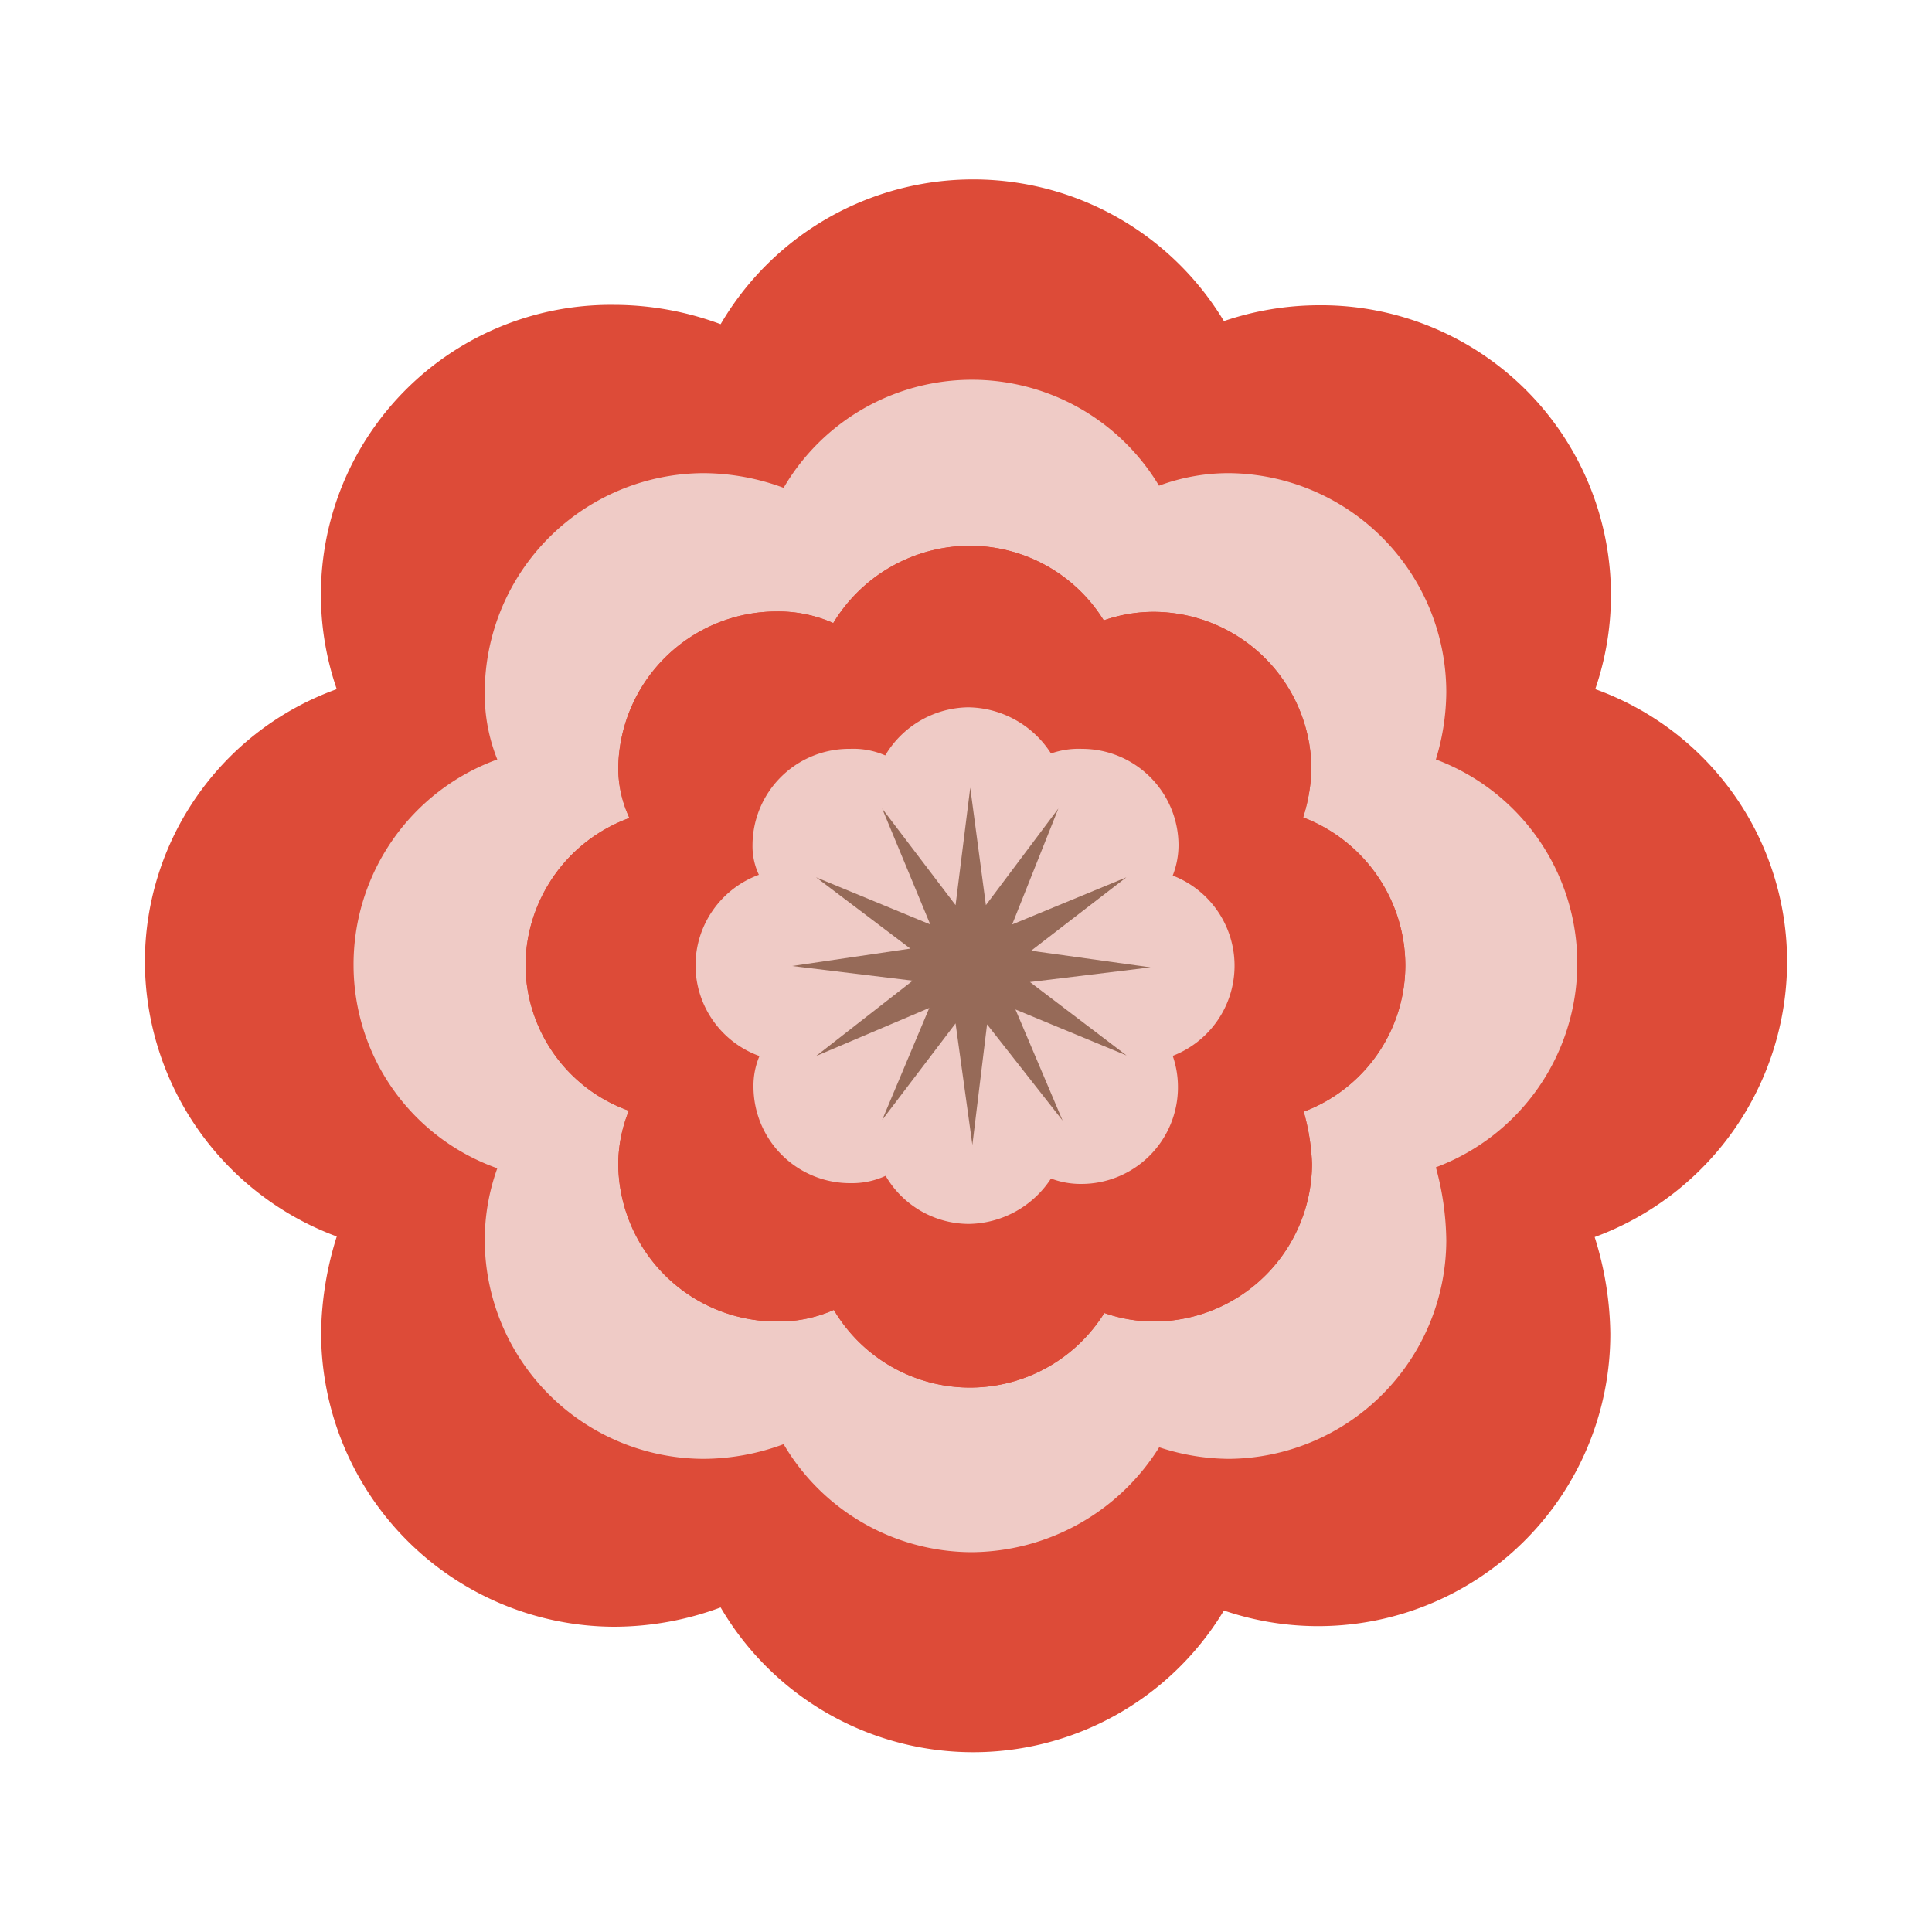 <svg id="Layer_1" data-name="Layer 1" xmlns="http://www.w3.org/2000/svg" viewBox="0 0 100 100"><defs><style>.cls-1{fill:#dd4b38;}.cls-2{fill:#efcbc6;}.cls-3{fill:#966a58;}</style></defs><path class="cls-1" d="M48.81,50.92l.1-2.06m-41.41,1A15.21,15.21,0,0,0,17.43,64a17.22,17.22,0,0,0-.81,5A15.22,15.22,0,0,0,31.76,84.2a15.88,15.88,0,0,0,5.54-1,15.15,15.15,0,0,0,26.05.16,15.12,15.12,0,0,0,20-14.33,17.22,17.22,0,0,0-.81-5A15.21,15.21,0,0,0,92.5,49.84a15,15,0,0,0-9.93-14.17A15,15,0,0,0,68.24,15.8a15.37,15.37,0,0,0-4.89.82,15.15,15.15,0,0,0-26.05.16,15.88,15.88,0,0,0-5.54-1A15,15,0,0,0,17.43,35.67,15,15,0,0,0,7.5,49.84Z"/><path class="cls-2" d="M48.81,50.92l.1-2.06M41,50l6.24.76-5,3.9,5.86-2.49-2.44,5.8,3.8-5,.87,6.29.76-6.24L55,58l-2.44-5.75,5.75,2.38-5-3.8,6.24-.76-6.18-.86,4.93-3.8-5.91,2.44,2.39-6-3.75,5-.81-6.08-.76,6.08-3.8-5,2.49,6-5.91-2.44,4.88,3.69Zm-5,0a5,5,0,0,0,3.31,4.66A3.92,3.92,0,0,0,39,56.24a5,5,0,0,0,5.05,5,4.12,4.12,0,0,0,1.79-.38,5,5,0,0,0,4.29,2.49A5.16,5.16,0,0,0,54.4,61a4.32,4.32,0,0,0,1.57.28,5,5,0,0,0,5-5,4.93,4.93,0,0,0-.27-1.63,5,5,0,0,0,0-9.33A4.33,4.33,0,0,0,61,43.76a5,5,0,0,0-5-5A4.32,4.32,0,0,0,54.4,39a5.16,5.16,0,0,0-4.29-2.39,5.08,5.08,0,0,0-4.29,2.49A4.12,4.12,0,0,0,44,38.76a5,5,0,0,0-5.05,5,3.46,3.46,0,0,0,.33,1.52A5,5,0,0,0,36,50Zm-8.8,0a8.16,8.16,0,0,1,5.38-7.66A6.14,6.14,0,0,1,32,39.8a8.21,8.21,0,0,1,8.2-8.15,7,7,0,0,1,2.93.6,8.28,8.28,0,0,1,7-4,8.16,8.16,0,0,1,7,3.86,7.83,7.83,0,0,1,2.66-.44,8.19,8.19,0,0,1,8.09,8.15,9.12,9.12,0,0,1-.43,2.49A8.22,8.22,0,0,1,72.74,50a8.11,8.11,0,0,1-5.26,7.54,11.29,11.29,0,0,1,.43,2.71,8.19,8.19,0,0,1-8.09,8.15,7.83,7.83,0,0,1-2.66-.44,8.19,8.19,0,0,1-14-.16,7,7,0,0,1-2.93.6A8.21,8.21,0,0,1,32,60.2a7.49,7.49,0,0,1,.55-2.71A8.05,8.05,0,0,1,27.2,50Zm-8.9,0a11.17,11.17,0,0,0,7.44,10.47,11,11,0,0,0-.65,3.8A11.36,11.36,0,0,0,36.43,75.51a12.06,12.06,0,0,0,4.13-.76,11.33,11.33,0,0,0,9.71,5.59A11.52,11.52,0,0,0,60,74.91a11.67,11.67,0,0,0,3.63.6A11.34,11.34,0,0,0,74.86,64.22a14.84,14.84,0,0,0-.54-3.8,11.27,11.27,0,0,0,0-21.11,12.13,12.13,0,0,0,.54-3.48A11.35,11.35,0,0,0,63.62,24.49a10.32,10.32,0,0,0-3.63.65,11.29,11.29,0,0,0-19.43.11,12.06,12.06,0,0,0-4.13-.76A11.37,11.37,0,0,0,25.09,35.83a9.09,9.09,0,0,0,.65,3.48A11.29,11.29,0,0,0,18.3,50Z"/><path class="cls-1" d="M48.81,50.92l.1-2.06M41,50l6.24.76-5,3.9,5.86-2.49-2.44,5.8,3.8-5,.87,6.29.76-6.24L55,58l-2.44-5.75,5.75,2.38-5-3.8,6.24-.76-6.18-.86,4.93-3.8-5.91,2.44,2.39-6-3.75,5-.81-6.08-.76,6.08-3.8-5,2.49,6-5.91-2.44,4.88,3.69ZM27.2,50a8.16,8.16,0,0,1,5.38-7.66A6.14,6.14,0,0,1,32,39.8a8.21,8.21,0,0,1,8.2-8.15,7,7,0,0,1,2.93.6,8.28,8.28,0,0,1,7-4,8.16,8.16,0,0,1,7,3.86,7.83,7.83,0,0,1,2.66-.44,8.19,8.19,0,0,1,8.09,8.15,9.12,9.12,0,0,1-.43,2.49A8.22,8.22,0,0,1,72.74,50a8.11,8.11,0,0,1-5.26,7.54,11.29,11.29,0,0,1,.43,2.71,8.19,8.19,0,0,1-8.09,8.15,7.83,7.83,0,0,1-2.66-.44,8.19,8.19,0,0,1-14-.16,7,7,0,0,1-2.93.6A8.21,8.21,0,0,1,32,60.2a7.49,7.49,0,0,1,.55-2.71A8.05,8.05,0,0,1,27.2,50Z"/><path class="cls-2" d="M48.81,50.92l.1-2.06M36,50a5,5,0,0,0,3.31,4.66A3.92,3.92,0,0,0,39,56.24a5,5,0,0,0,5.05,5,4.12,4.12,0,0,0,1.79-.38,5,5,0,0,0,4.29,2.49A5.16,5.16,0,0,0,54.4,61a4.32,4.32,0,0,0,1.57.28,5,5,0,0,0,5-5,4.93,4.93,0,0,0-.27-1.63,5,5,0,0,0,0-9.33A4.33,4.33,0,0,0,61,43.76a5,5,0,0,0-5-5A4.32,4.32,0,0,0,54.4,39a5.16,5.16,0,0,0-4.29-2.39,5.08,5.08,0,0,0-4.29,2.49A4.12,4.12,0,0,0,44,38.76a5,5,0,0,0-5.05,5,3.46,3.46,0,0,0,.33,1.52A5,5,0,0,0,36,50Z"/><path class="cls-3" d="M48.81,50.92l.1-2.06M41,50l6.24.76-5,3.9,5.86-2.49-2.44,5.8,3.8-5,.87,6.29.76-6.24L55,58l-2.44-5.75,5.75,2.38-5-3.8,6.24-.76-6.18-.86,4.93-3.8-5.91,2.44,2.39-6-3.75,5-.81-6.08-.76,6.08-3.8-5,2.49,6-5.91-2.44,4.88,3.69Z"/></svg>